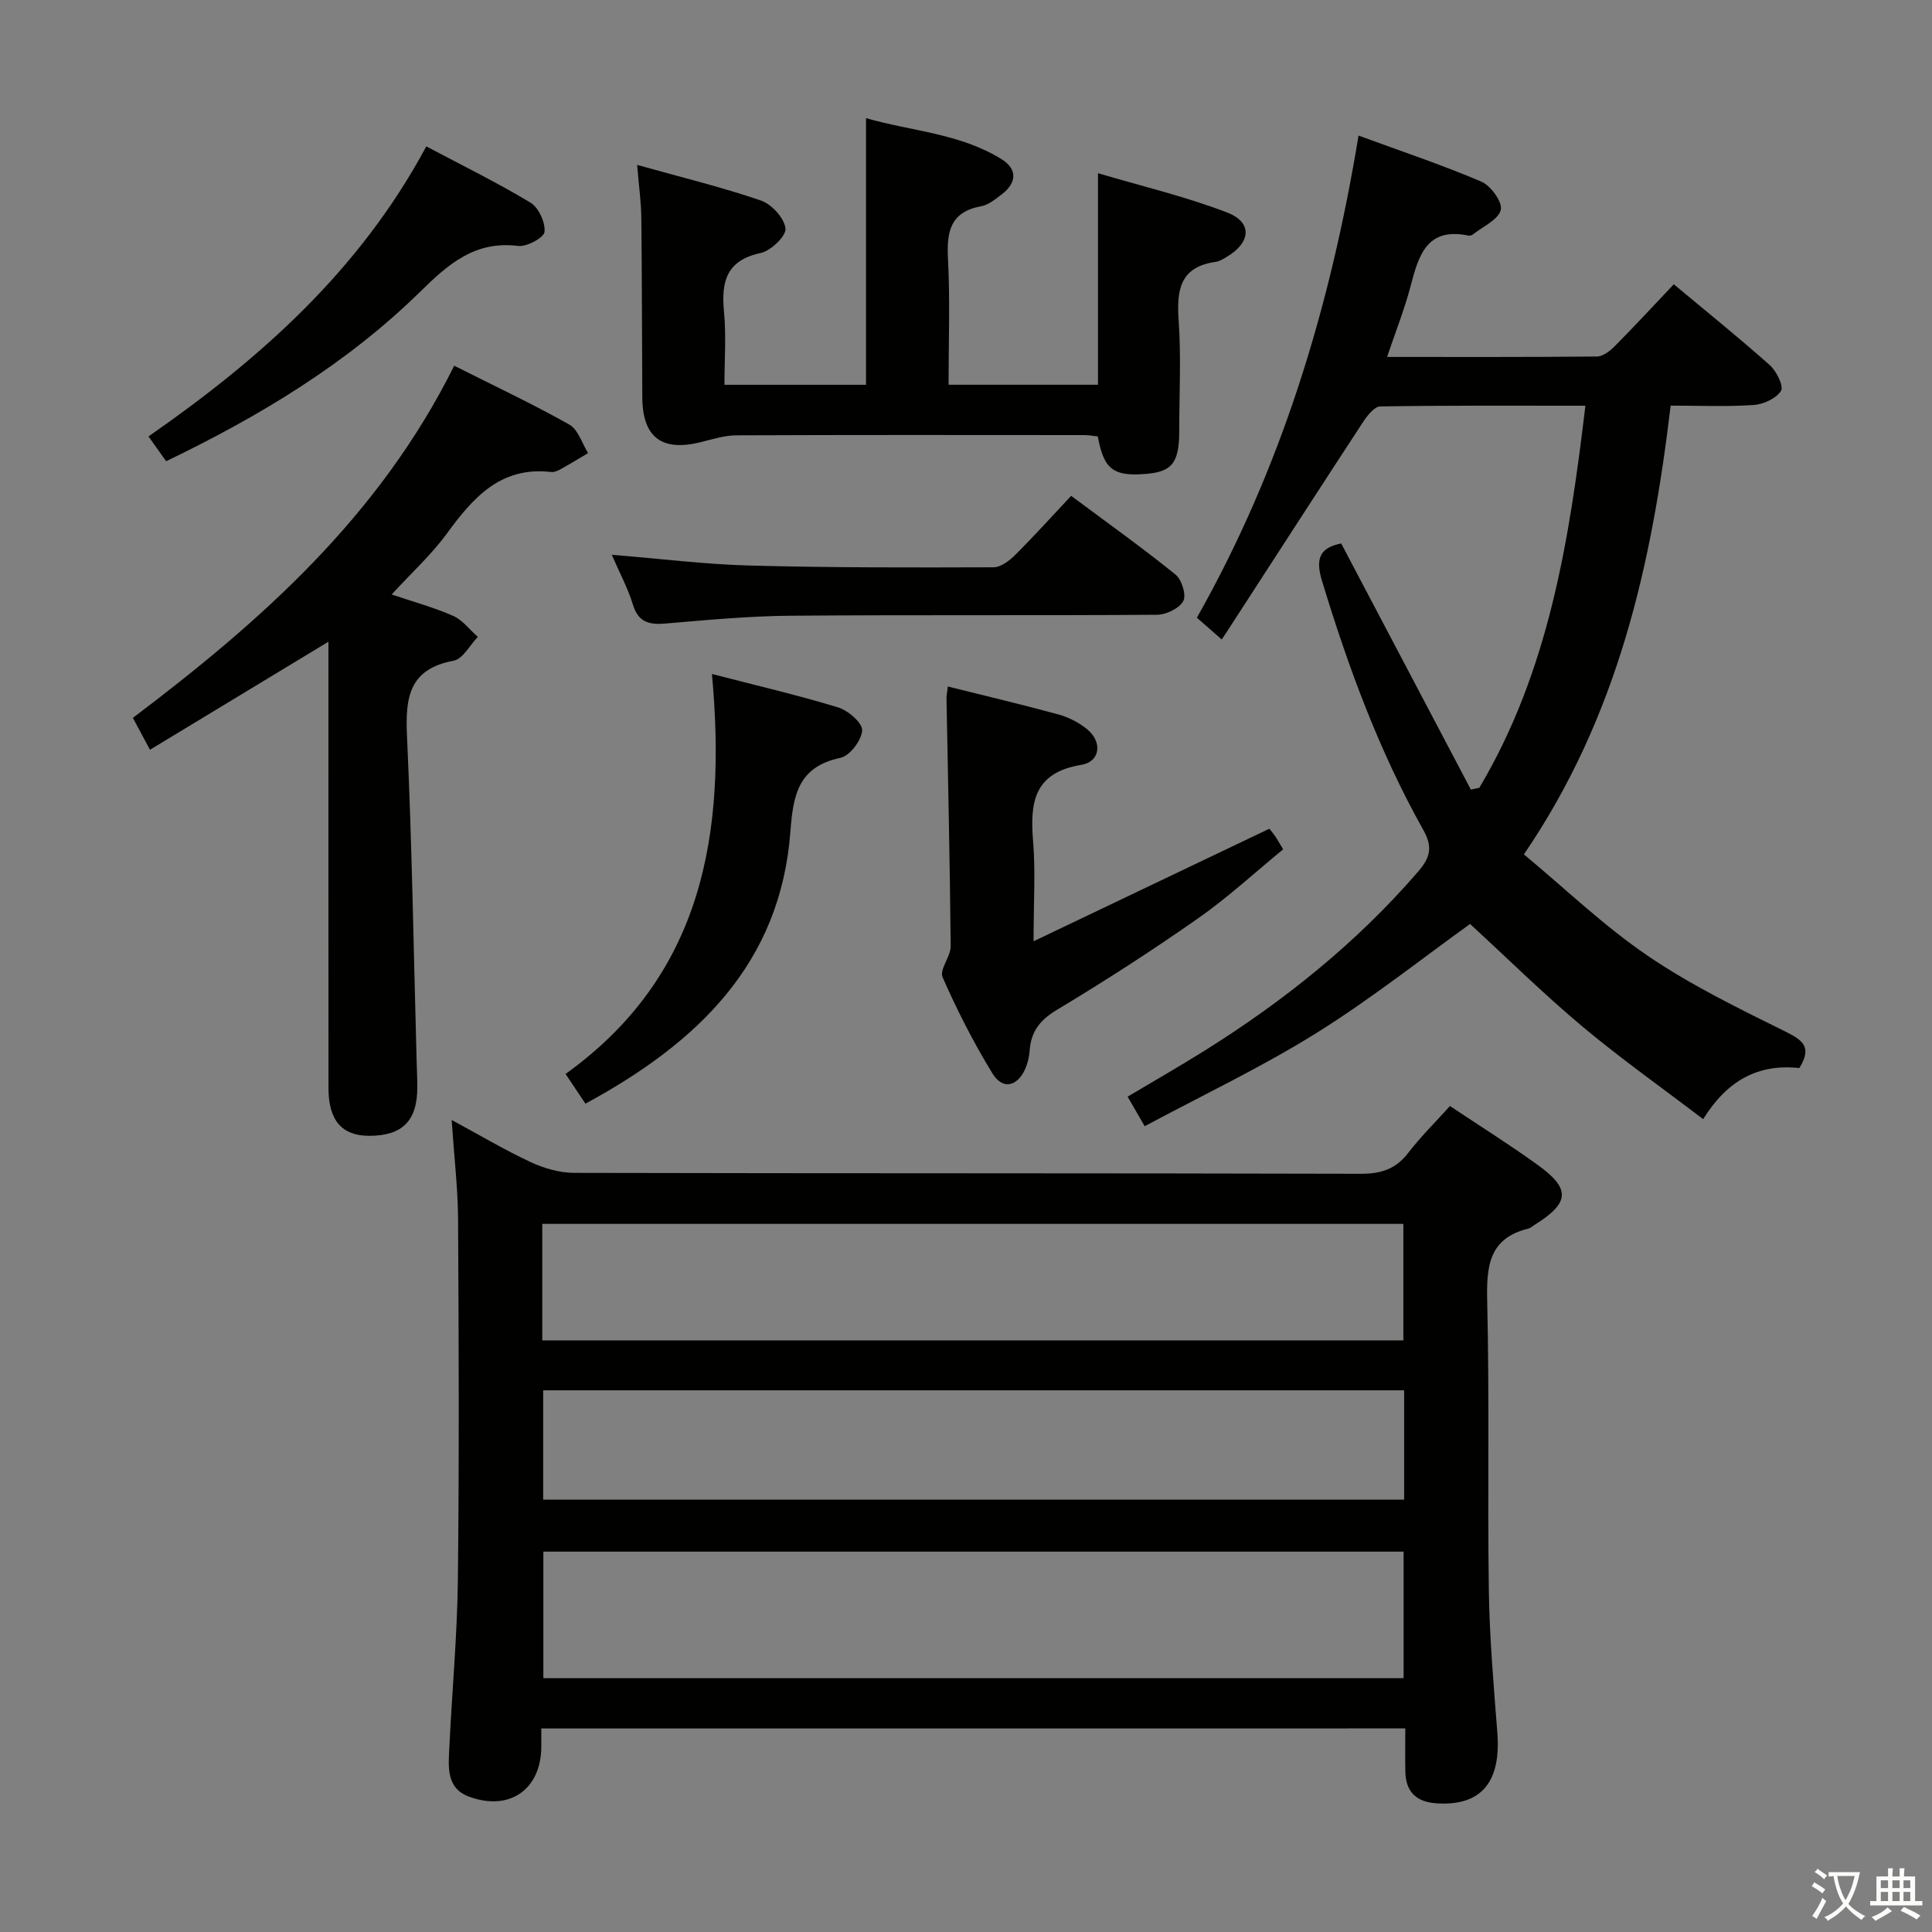 <svg enable-background="new 0 0 400 400" viewBox="0 0 400 400" xmlns="http://www.w3.org/2000/svg"><rect x="0" y="0" width="400" height="400" fill="#808080" stroke="none"/><path d="m377.9 391.2c-.2.3-.4.5-.6.8-.7-.6-1.4-1-2.2-1.5.2-.3.4-.5.5-.8.6.4 1.4.8 2.3 1.5zm-1.8 6.1c-.2-.2-.5-.4-.9-.6.4-.6.8-1.2 1.2-1.9s.7-1.3.9-1.9c.3.3.5.5.8.7-.7 1.3-1.4 2.6-2 3.7zm2.2-9c-.3.3-.5.5-.6.8-.6-.6-1.3-1.1-2-1.5.3-.3.5-.5.6-.7.6.5 1.3.9 2 1.4zm.3.2v-.9h2 4.5c-.3 1.3-.6 2.5-1 3.6s-.9 2.1-1.4 3c.4.5 1 1 1.6 1.4s1.2.8 1.9 1.1c-.3.2-.5.4-.8.8-.4-.3-1-.7-1.6-1.2s-1.2-1.1-1.6-1.6c-.5.6-1.1 1.1-1.7 1.6s-1.4.9-2.1 1.4c-.1-.3-.3-.5-.7-.8.6-.2 1.2-.5 1.9-1s1.4-1.1 2-1.8c-.5-.8-.9-1.6-1.2-2.5s-.6-2-.8-3.2c-.4.1-.7.1-1 .1zm2.5 2.7c.3 1 .7 1.7 1 2.2.3-.5.6-1.1 1-2s.6-1.9.9-3h-3.2-.4c.1.9.3 1.8.7 2.8z" fill="#fbfcfa"/><path d="m396.5 388.5v1.5 3.6h1.5v.9c-.4 0-1 0-1.7 0h-7.9c-.5 0-.9 0-1.2 0v-.9h1.3v-3.5c0-.7 0-1.2 0-1.6h2.4c0-.8 0-1.4 0-1.7h1c0 .3-.1.8-.1 1.7h1.5c0-.8 0-1.4 0-1.7h1c0 .3-.1.9-.1 1.7zm-8.2 9.2c-.2-.3-.5-.5-.8-.8.8-.3 1.4-.6 1.9-.9s1-.7 1.4-1.1c.3.3.6.5.9.8-1.6 1-2.8 1.6-3.4 2zm2.6-6.8v-1.6h-1.5v1.6zm0 2.7v-1.9h-1.5v1.9zm2.4-2.7v-1.6h-1.5v1.6zm0 2.7v-1.9h-1.5v1.9zm.2 2 .7-.8c.4.2.9.5 1.6.8s1.3.7 1.8 1c-.3.3-.5.5-.8.8-.4-.3-1.5-1-3.3-1.8zm2-4.7v-1.6h-1.4v1.6zm0 2.7v-1.9h-1.4v1.9z" fill="#fbfcfa"/><g fill="#010100"><path d="m112.07 357.86c0 1.57.01 2.72 0 3.87-.08 8.75-6.56 13.34-14.96 10.25-4.79-1.76-4.27-6.24-4.08-10.22.56-11.62 1.64-23.22 1.77-34.84.28-24.81.18-49.63.04-74.45-.04-6.44-.81-12.88-1.33-20.59 6.07 3.28 11.12 6.29 16.42 8.75 2.74 1.27 5.94 2.19 8.93 2.2 54.3.13 108.6.04 162.89.19 4.21.01 7.23-.98 9.81-4.33 2.61-3.39 5.69-6.42 8.64-9.7 6.31 4.21 12.37 8.01 18.16 12.19 6.9 4.97 6.64 7.86-.66 12.43-.42.26-.82.65-1.28.76-8.22 2.02-8.68 7.86-8.51 15.07.48 19.98.04 39.97.34 59.95.15 9.79 1 19.57 1.76 29.35.79 10.29-3.39 15.22-12.58 14.62-4.25-.28-6.39-2.4-6.47-6.6-.06-2.82-.01-5.64-.01-8.91-59.61.01-118.94.01-178.88.01zm.43-36.61v26.19h178.1c0-8.96 0-17.53 0-26.19-59.56 0-118.79 0-178.1 0zm-.23-43.74h178.28c0-8.34 0-16.25 0-24.12-59.61 0-118.84 0-178.28 0zm178.44 10.34c-59.71 0-119.04 0-178.25 0v22.64h178.25c0-7.62 0-14.9 0-22.64z"/><path d="m372.54 221.13c-8.62-.93-14.98 2.63-19.92 10.58-8.59-6.55-17.1-12.56-25.06-19.23-8.02-6.72-15.49-14.1-23.2-21.18-9.69 6.95-20.36 15.43-31.85 22.6-11.35 7.08-23.52 12.84-35.51 19.27-1.51-2.62-2.41-4.16-3.54-6.12 5.45-3.24 10.73-6.26 15.89-9.49 16.46-10.3 31.48-22.31 44.23-37.07 2.46-2.85 3.15-5 1.11-8.64-9.15-16.3-15.57-33.74-20.99-51.61-1.41-4.65-.41-6.86 3.98-7.72 8.97 17.03 17.91 33.99 26.85 50.96.58-.13 1.17-.25 1.75-.38 14.36-24.15 18.63-51.14 21.96-79.1-14.59 0-28.54-.08-42.49.15-1.22.02-2.7 1.94-3.58 3.28-9.37 14.31-18.64 28.68-27.94 43.03-.36.56-.74 1.12-1.28 1.94-1.87-1.64-3.33-2.91-5.15-4.51 17.44-30.83 27.6-64.13 33.47-99.82 8.8 3.23 17.26 6.05 25.44 9.54 1.95.83 4.42 4.29 4.01 5.86-.53 2.04-3.68 3.41-5.73 5.04-.24.19-.66.33-.95.27-8.63-1.8-10.33 4.1-11.99 10.45-1.25 4.78-3.1 9.4-4.87 14.67 14.88 0 29.17.05 43.45-.09 1.24-.01 2.68-1.13 3.65-2.1 4.1-4.13 8.05-8.41 12.26-12.85 6.71 5.6 13.44 11.01 19.88 16.74 1.39 1.24 2.92 4.37 2.32 5.32-1 1.58-3.63 2.79-5.65 2.93-5.61.38-11.27.13-17.2.13-3.9 32.8-10.85 64.26-30.38 92.91 8.5 7.06 16.54 14.81 25.64 21 9.01 6.13 18.95 10.96 28.75 15.81 3.6 1.8 5.19 3.26 2.64 7.43z"/><path d="m131.91 34.14c9.13 2.56 17.51 4.59 25.62 7.37 2.22.76 4.82 3.6 5.1 5.77.2 1.52-3 4.64-5.1 5.09-7.2 1.53-8.23 5.98-7.63 12.24.47 4.9.09 9.88.09 15.06h29.31c0-18.14 0-36.19 0-55.21 9.42 2.72 19.46 3.14 28.08 8.51 3.28 2.04 3.16 4.87.04 7.25-1.31 1-2.75 2.2-4.28 2.48-6.4 1.17-7.16 5.26-6.87 10.88.45 8.6.12 17.24.12 26.08h30.94c0-14.34 0-28.41 0-43.8 9.03 2.68 18.14 4.82 26.79 8.16 5.24 2.03 4.85 6.21-.13 9.16-.71.42-1.47.92-2.25 1.03-7.3.99-8.17 5.66-7.72 11.97.54 7.63.13 15.32.13 22.99-.01 6.55-1.42 8.44-6.63 8.92-6.97.64-8.99-.85-10.23-7.73-.89-.09-1.86-.28-2.82-.28-24-.02-47.99-.05-71.99.05-2.43.01-4.88.78-7.27 1.38-8.18 2.07-12.18-.92-12.23-9.27-.07-12.33-.06-24.66-.2-36.99-.02-3.27-.49-6.55-.87-11.11z"/><path d="m94.04 75.72c8.28 4.17 16.22 7.9 23.84 12.19 1.82 1.03 2.62 3.89 3.88 5.9-1.92 1.13-3.81 2.29-5.76 3.37-.57.31-1.29.61-1.9.54-10.43-1.2-16.13 5.28-21.57 12.73-3.21 4.4-7.33 8.14-11.44 12.63 4.45 1.51 8.72 2.67 12.73 4.43 1.96.87 3.42 2.87 5.11 4.35-1.66 1.71-3.1 4.57-5.01 4.93-9.24 1.73-10.02 7.6-9.66 15.54 1.04 22.43 1.38 44.89 2 67.33.05 1.83.14 3.66.14 5.49-.01 6.91-3.09 10-9.94 10.01-5.66.01-8.45-3.18-8.45-9.87-.02-28.99-.01-57.98-.01-86.97 0-1.76 0-3.51 0-5.46-12.47 7.55-24.47 14.81-36.95 22.37-1.42-2.64-2.4-4.46-3.54-6.6 26.48-20.01 50.96-41.62 66.53-72.91z"/><path d="m196.24 142.13c7.85 1.96 15.42 3.75 22.93 5.8 2.04.56 4.08 1.61 5.74 2.91 3.38 2.64 3 6.85-1.08 7.52-9.78 1.62-10.6 7.79-9.94 15.79.52 6.28.1 12.63.1 20.73 16.69-7.97 32.47-15.5 48.81-23.3-.07-.09.54.61 1.07 1.35.48.67.87 1.39 1.8 2.91-5.83 4.77-11.42 9.95-17.6 14.28-9.52 6.67-19.31 12.99-29.27 18.97-3.51 2.11-5.35 4.5-5.62 8.43-.09 1.3-.41 2.65-.94 3.83-1.67 3.67-4.68 4.31-6.78.87-3.89-6.37-7.31-13.06-10.31-19.9-.69-1.59 1.7-4.27 1.68-6.44-.16-17.14-.55-34.27-.87-51.41 0-.47.12-.96.28-2.34z"/><path d="m121.21 228.5c-1.38-2.07-2.55-3.81-4.12-6.15 28.51-20.46 33.33-49.83 30.31-82.81 9.38 2.43 17.87 4.4 26.18 6.94 2.06.63 5.02 3.24 4.92 4.76-.13 2.05-2.56 5.25-4.49 5.66-8.69 1.83-9.8 7.63-10.36 15.2-2.03 27.38-19.21 43.81-42.44 56.4z"/><path d="m126.66 114.86c10.13.82 19.37 1.99 28.63 2.23 16.8.45 33.62.42 50.43.36 1.52-.01 3.3-1.4 4.51-2.6 3.88-3.87 7.56-7.95 11.54-12.19 7.67 5.71 14.81 10.8 21.61 16.3 1.29 1.04 2.28 4.25 1.61 5.48-.83 1.52-3.53 2.82-5.43 2.84-25.32.18-50.64-.01-75.96.2-8.62.07-17.25.89-25.86 1.62-3.42.29-5.62-.31-6.72-3.97-1-3.29-2.67-6.38-4.36-10.27z"/><path d="m34.4 95.49c-1.25-1.75-2.29-3.22-3.66-5.13 23.03-16.02 43.68-34.26 57.52-60.05 7.41 3.93 14.66 7.48 21.55 11.63 1.7 1.02 3.11 4.09 2.93 6.06-.11 1.19-3.67 3.14-5.45 2.92-8.98-1.12-14.45 3.74-20.36 9.54-15.18 14.88-33.22 25.73-52.53 35.03z"/></g></svg>